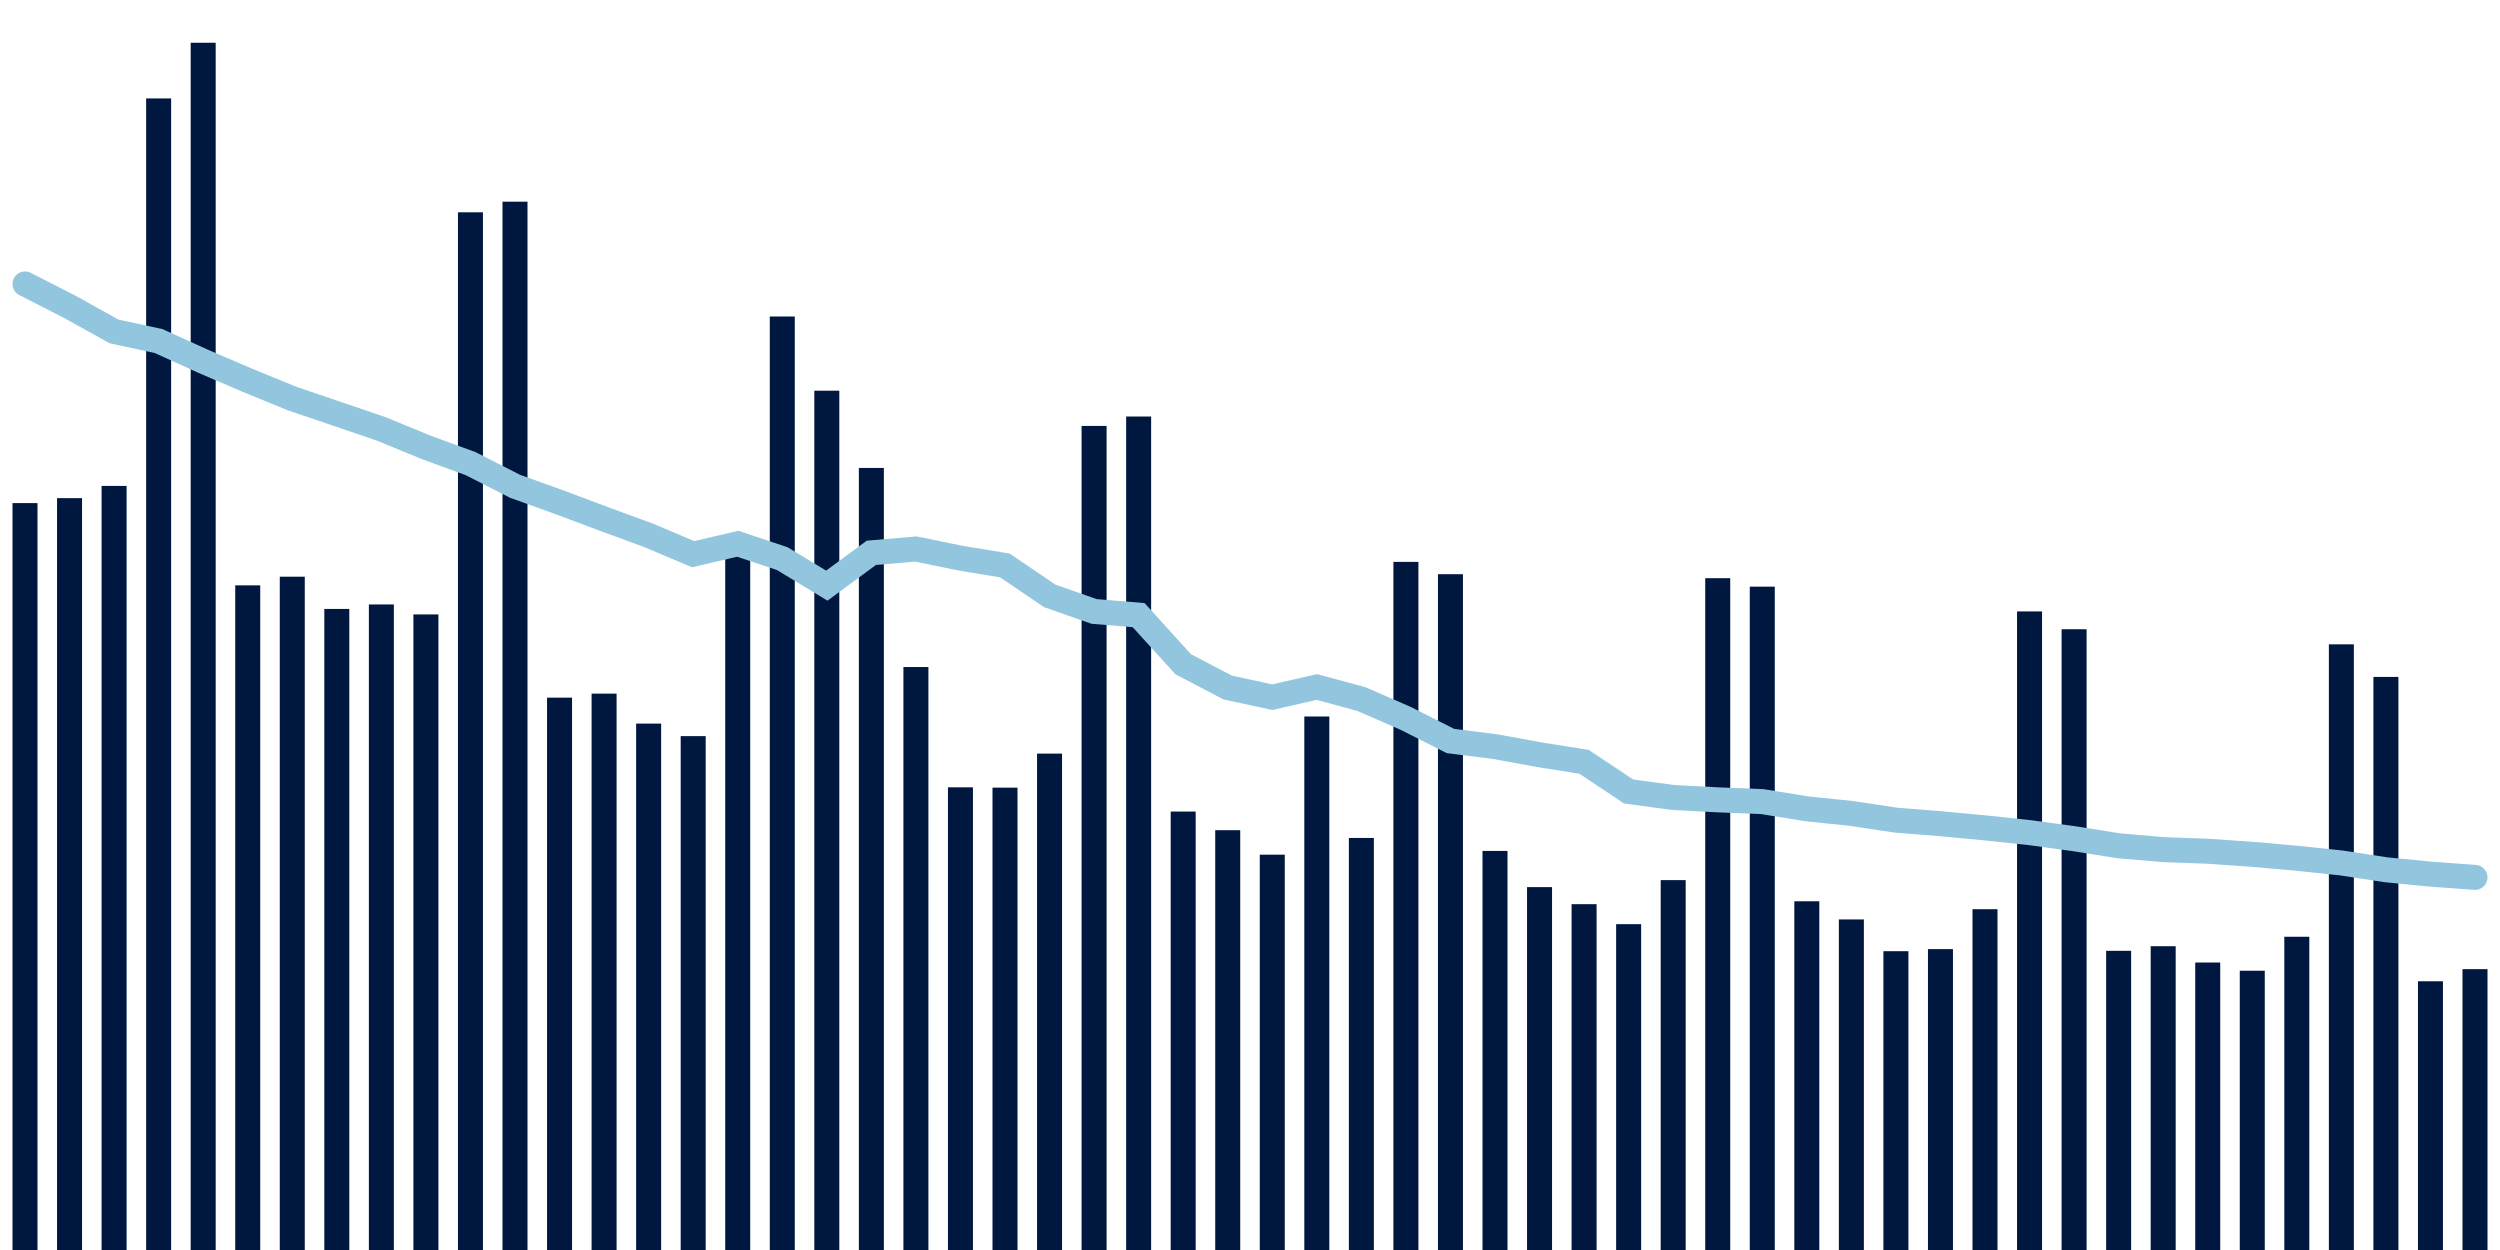 <svg about="DATA_PUBLISHED_DATE:2021-10-23,RENDER_DATE:2021-10-23" xmlns="http://www.w3.org/2000/svg" viewBox="0,0,200,100"><g transform="translate(0,0)"></g><g class="fg-bars tests-tests" fill="#00183f" stroke="none"><g><rect x="197" y="77.532" width="2" height="22.468" id="tests-tests-0"></rect></g><g><rect x="193.436" y="78.501" width="2" height="21.499" id="tests-tests-1"></rect></g><g><rect x="189.873" y="54.153" width="2" height="45.847" id="tests-tests-2"></rect></g><g><rect x="186.309" y="51.547" width="2" height="48.453" id="tests-tests-3"></rect></g><g><rect x="182.745" y="74.941" width="2" height="25.059" id="tests-tests-4"></rect></g><g><rect x="179.182" y="77.659" width="2" height="22.341" id="tests-tests-5"></rect></g><g><rect x="175.618" y="77.002" width="2" height="22.998" id="tests-tests-6"></rect></g><g><rect x="172.055" y="75.697" width="2" height="24.303" id="tests-tests-7"></rect></g><g><rect x="168.491" y="76.065" width="2" height="23.935" id="tests-tests-8"></rect></g><g><rect x="164.927" y="50.339" width="2" height="49.661" id="tests-tests-9"></rect></g><g><rect x="161.364" y="48.914" width="2" height="51.086" id="tests-tests-10"></rect></g><g><rect x="157.8" y="72.737" width="2" height="27.263" id="tests-tests-11"></rect></g><g><rect x="154.236" y="75.929" width="2" height="24.071" id="tests-tests-12"></rect></g><g><rect x="150.673" y="76.096" width="2" height="23.904" id="tests-tests-13"></rect></g><g><rect x="147.109" y="73.555" width="2" height="26.445" id="tests-tests-14"></rect></g><g><rect x="143.545" y="72.101" width="2" height="27.899" id="tests-tests-15"></rect></g><g><rect x="139.982" y="46.932" width="2" height="53.068" id="tests-tests-16"></rect></g><g><rect x="136.418" y="46.255" width="2" height="53.745" id="tests-tests-17"></rect></g><g><rect x="132.855" y="70.409" width="2" height="29.591" id="tests-tests-18"></rect></g><g><rect x="129.291" y="73.933" width="2" height="26.067" id="tests-tests-19"></rect></g><g><rect x="125.727" y="72.334" width="2" height="27.666" id="tests-tests-20"></rect></g><g><rect x="122.164" y="70.969" width="2" height="29.031" id="tests-tests-21"></rect></g><g><rect x="118.6" y="68.074" width="2" height="31.926" id="tests-tests-22"></rect></g><g><rect x="115.036" y="45.936" width="2" height="54.064" id="tests-tests-23"></rect></g><g><rect x="111.473" y="44.95" width="2" height="55.05" id="tests-tests-24"></rect></g><g><rect x="107.909" y="67.037" width="2" height="32.963" id="tests-tests-25"></rect></g><g><rect x="104.345" y="57.319" width="2" height="42.681" id="tests-tests-26"></rect></g><g><rect x="100.782" y="68.374" width="2" height="31.626" id="tests-tests-27"></rect></g><g><rect x="97.218" y="66.417" width="2" height="33.583" id="tests-tests-28"></rect></g><g><rect x="93.655" y="64.925" width="2" height="35.075" id="tests-tests-29"></rect></g><g><rect x="90.091" y="33.322" width="2" height="66.678" id="tests-tests-30"></rect></g><g><rect x="86.527" y="34.074" width="2" height="65.926" id="tests-tests-31"></rect></g><g><rect x="82.964" y="60.289" width="2" height="39.711" id="tests-tests-32"></rect></g><g><rect x="79.4" y="63.011" width="2" height="36.989" id="tests-tests-33"></rect></g><g><rect x="75.836" y="62.986" width="2" height="37.014" id="tests-tests-34"></rect></g><g><rect x="72.273" y="53.363" width="2" height="46.637" id="tests-tests-35"></rect></g><g><rect x="68.709" y="37.435" width="2" height="62.565" id="tests-tests-36"></rect></g><g><rect x="65.145" y="31.256" width="2" height="68.744" id="tests-tests-37"></rect></g><g><rect x="61.582" y="25.32" width="2" height="74.68" id="tests-tests-38"></rect></g><g><rect x="58.018" y="43.299" width="2" height="56.701" id="tests-tests-39"></rect></g><g><rect x="54.455" y="58.89" width="2" height="41.11" id="tests-tests-40"></rect></g><g><rect x="50.891" y="57.888" width="2" height="42.112" id="tests-tests-41"></rect></g><g><rect x="47.327" y="55.49" width="2" height="44.51" id="tests-tests-42"></rect></g><g><rect x="43.764" y="55.812" width="2" height="44.188" id="tests-tests-43"></rect></g><g><rect x="40.2" y="16.135" width="2" height="83.865" id="tests-tests-44"></rect></g><g><rect x="36.636" y="16.984" width="2" height="83.016" id="tests-tests-45"></rect></g><g><rect x="33.073" y="49.154" width="2" height="50.846" id="tests-tests-46"></rect></g><g><rect x="29.509" y="48.356" width="2" height="51.644" id="tests-tests-47"></rect></g><g><rect x="25.945" y="48.715" width="2" height="51.285" id="tests-tests-48"></rect></g><g><rect x="22.382" y="46.136" width="2" height="53.864" id="tests-tests-49"></rect></g><g><rect x="18.818" y="46.828" width="2" height="53.172" id="tests-tests-50"></rect></g><g><rect x="15.255" y="3.42" width="2" height="96.58" id="tests-tests-51"></rect></g><g><rect x="11.691" y="7.875" width="2" height="92.125" id="tests-tests-52"></rect></g><g><rect x="8.127" y="38.873" width="2" height="61.127" id="tests-tests-53"></rect></g><g><rect x="4.564" y="39.851" width="2" height="60.149" id="tests-tests-54"></rect></g><g><rect x="1" y="40.248" width="2" height="59.752" id="tests-tests-55"></rect></g></g><g class="fg-line tests-tests" fill="none" stroke="#92c5de" stroke-width="2" stroke-linecap="round"><path d="M198,70.191L194.436,69.929L190.873,69.581L187.309,69.036L183.745,68.66L180.182,68.345L176.618,68.098L173.055,67.968L169.491,67.662L165.927,67.096L162.364,66.609L158.8,66.229L155.236,65.897L151.673,65.612L148.109,65.074L144.545,64.705L140.982,64.129L137.418,63.987L133.855,63.801L130.291,63.319L126.727,60.946L123.164,60.38L119.6,59.73L116.036,59.28L112.473,57.478L108.909,55.924L105.345,54.96L101.782,55.773L98.218,55.004L94.655,53.139L91.091,49.211L87.527,48.916L83.964,47.666L80.4,45.239L76.836,44.65L73.273,43.921L69.709,44.225L66.145,46.851L62.582,44.691L59.018,43.5L55.455,44.336L51.891,42.831L48.327,41.521L44.764,40.185L41.2,38.901L37.636,37.085L34.073,35.783L30.509,34.315L26.945,33.1L23.382,31.89L19.818,30.433L16.255,28.903L12.691,27.284L9.127,26.517L5.564,24.536L2,22.716"></path></g></svg>